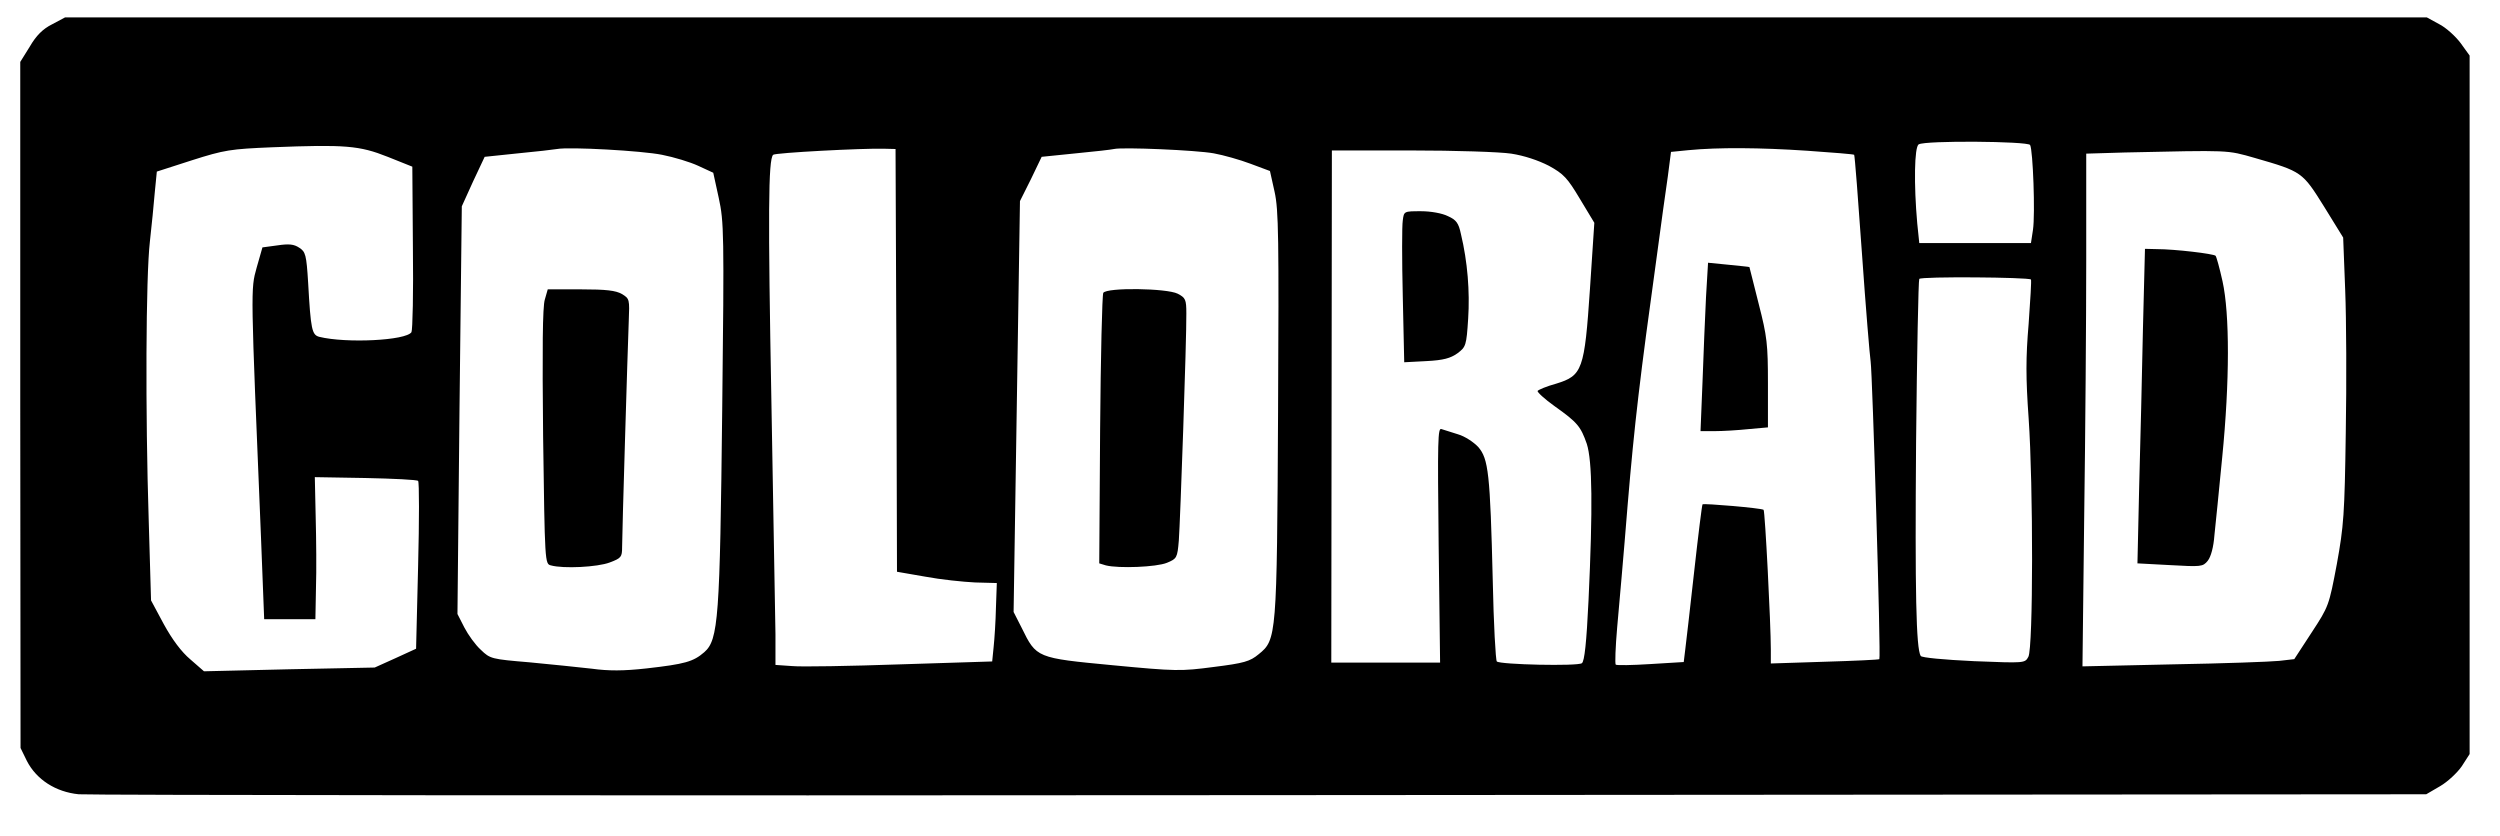 <?xml version="1.0" standalone="no"?>
<!DOCTYPE svg PUBLIC "-//W3C//DTD SVG 20010904//EN"
 "http://www.w3.org/TR/2001/REC-SVG-20010904/DTD/svg10.dtd">
<svg version="1.0" xmlns="http://www.w3.org/2000/svg"
 width="864pt" height="289pt" viewBox="0 0 864 289"
 preserveAspectRatio="xMidYMid meet">

<g transform="translate(0,289) scale(0.1,-0.1)"
fill="#000000" stroke="none">
<path d="M180 2806 c-32 -16 -55 -39 -77 -77 l-33 -53 0 -1186 1 -1185 22 -45
c33 -64 99 -107 179 -115 35 -3 1874 -5 4088 -3 l4025 3 48 28 c26 15 60 47
75 69 l27 42 0 1207 0 1207 -31 43 c-18 24 -51 54 -75 66 l-42 23 -4081 0
-4081 0 -45 -24z m6836 -417 c10 -17 18 -239 10 -293 l-7 -46 -193 0 -193 0
-7 68 c-12 135 -10 264 5 273 22 14 376 11 385 -2z m-5676 -41 l85 -34 2 -280
c2 -153 -1 -285 -5 -292 -19 -29 -226 -39 -319 -16 -25 7 -29 25 -38 186 -6
98 -9 108 -31 122 -18 12 -35 14 -75 8 l-52 -7 -20 -70 c-21 -76 -21 -63 15
-932 l11 -283 89 0 88 0 2 108 c2 59 1 169 -1 245 l-3 138 175 -3 c96 -2 179
-6 182 -10 4 -4 4 -136 0 -294 l-7 -286 -72 -33 -71 -32 -295 -6 -295 -7 -47
41 c-31 26 -63 69 -92 122 l-44 82 -8 275 c-12 376 -10 844 4 965 6 55 14 132
17 171 l7 71 121 39 c113 36 134 39 277 45 253 10 302 6 400 -33z m948 7 c41
-8 97 -25 125 -38 l52 -24 19 -87 c18 -83 19 -120 12 -730 -8 -724 -13 -797
-62 -840 -38 -33 -67 -41 -199 -56 -80 -9 -132 -9 -190 -1 -44 5 -141 15 -215
22 -131 11 -136 12 -168 43 -19 17 -44 52 -57 77 l-24 47 7 704 8 705 39 86
40 85 115 12 c63 6 124 13 135 15 43 8 294 -6 363 -20z m810 -711 l2 -730 98
-17 c53 -10 131 -18 172 -20 l75 -2 -3 -85 c-1 -47 -5 -108 -8 -136 l-5 -50
-317 -10 c-174 -6 -343 -9 -374 -6 l-58 4 0 106 c-1 59 -7 420 -14 802 -12
650 -11 839 6 855 6 7 309 23 383 21 l40 -1 3 -731z m1097 716 c33 -6 90 -22
127 -36 l67 -25 16 -72 c14 -63 15 -157 12 -762 -4 -776 -5 -786 -67 -836 -30
-25 -51 -31 -155 -44 -114 -15 -130 -15 -350 6 -263 25 -263 25 -314 129 l-28
55 11 710 11 710 38 76 37 77 118 12 c64 6 124 13 132 15 29 7 285 -4 345 -15z
m2051 9 c87 -6 161 -12 162 -14 2 -2 14 -156 27 -342 13 -186 27 -354 30 -373
6 -40 36 -1023 30 -1028 -1 -2 -87 -6 -189 -9 l-186 -6 0 49 c0 86 -20 478
-25 482 -6 6 -207 23 -211 19 -2 -2 -15 -107 -29 -233 -14 -126 -28 -248 -31
-271 l-5 -41 -115 -7 c-63 -4 -117 -5 -120 -2 -3 3 -1 61 5 129 6 67 23 257
36 421 24 286 43 444 101 862 14 105 31 228 38 275 l11 85 60 6 c104 10 247 9
411 -2z m-1023 -10 c45 -7 93 -23 130 -42 51 -28 64 -42 107 -114 l50 -83 -15
-227 c-19 -282 -26 -301 -117 -329 -33 -9 -61 -21 -64 -25 -2 -4 24 -28 59
-53 79 -56 90 -70 111 -130 19 -59 21 -219 6 -540 -7 -147 -14 -212 -23 -218
-14 -11 -283 -5 -294 6 -4 4 -11 130 -14 279 -9 372 -15 421 -50 462 -16 17
-46 37 -70 44 -22 7 -48 15 -57 18 -13 6 -14 -36 -10 -400 l5 -407 -188 0
-188 0 1 885 1 885 274 0 c151 0 307 -5 346 -11z m2570 -15 c163 -47 164 -48
239 -168 l66 -107 7 -182 c4 -100 5 -321 2 -492 -4 -282 -7 -323 -31 -455 -27
-143 -28 -146 -87 -236 l-60 -92 -52 -6 c-29 -3 -193 -9 -366 -12 l-314 -7 6
519 c4 285 7 684 7 886 l0 367 133 4 c366 8 352 9 450 -19z m-774 -420 c2 -2
-2 -71 -8 -153 -10 -118 -10 -186 0 -327 16 -232 16 -793 -1 -824 -12 -22 -12
-22 -188 -15 -105 5 -180 12 -184 18 -16 26 -20 220 -16 738 3 306 8 561 11
565 5 9 378 6 386 -2z"/>
<path d="M1883 1855 c-8 -24 -9 -174 -6 -474 6 -436 6 -440 27 -445 43 -12
161 -6 203 10 40 15 43 19 43 53 0 45 19 679 23 782 3 74 3 77 -24 93 -21 12
-54 16 -141 16 l-115 0 -10 -35z"/>
<path d="M3813 1878 c-4 -7 -9 -221 -11 -474 l-3 -461 23 -7 c44 -11 175 -6
211 9 34 14 36 17 41 77 5 67 27 698 26 785 0 48 -3 54 -30 68 -38 19 -244 22
-257 3z"/>
<path d="M5896 1864 c-3 -66 -9 -197 -12 -291 l-7 -173 49 0 c27 0 79 3 117 7
l67 6 0 151 c0 137 -3 163 -32 276 -17 69 -32 126 -32 127 -1 1 -33 4 -72 8
l-71 7 -7 -118z"/>
<path d="M4848 2128 c-3 -18 -3 -136 0 -262 l5 -228 76 4 c60 3 84 10 108 27
29 22 31 26 37 120 6 93 -2 196 -25 292 -8 38 -16 49 -45 62 -20 10 -59 17
-93 17 -59 0 -59 0 -63 -32z"/>
<path d="M7406 1753 c-3 -153 -9 -398 -13 -544 l-6 -266 112 -6 c108 -6 114
-6 131 15 11 14 20 47 23 88 4 36 16 157 27 270 26 262 26 495 1 608 -10 45
-21 85 -24 88 -7 7 -141 23 -203 23 l-41 1 -7 -277z"/>
</g>
</svg>

